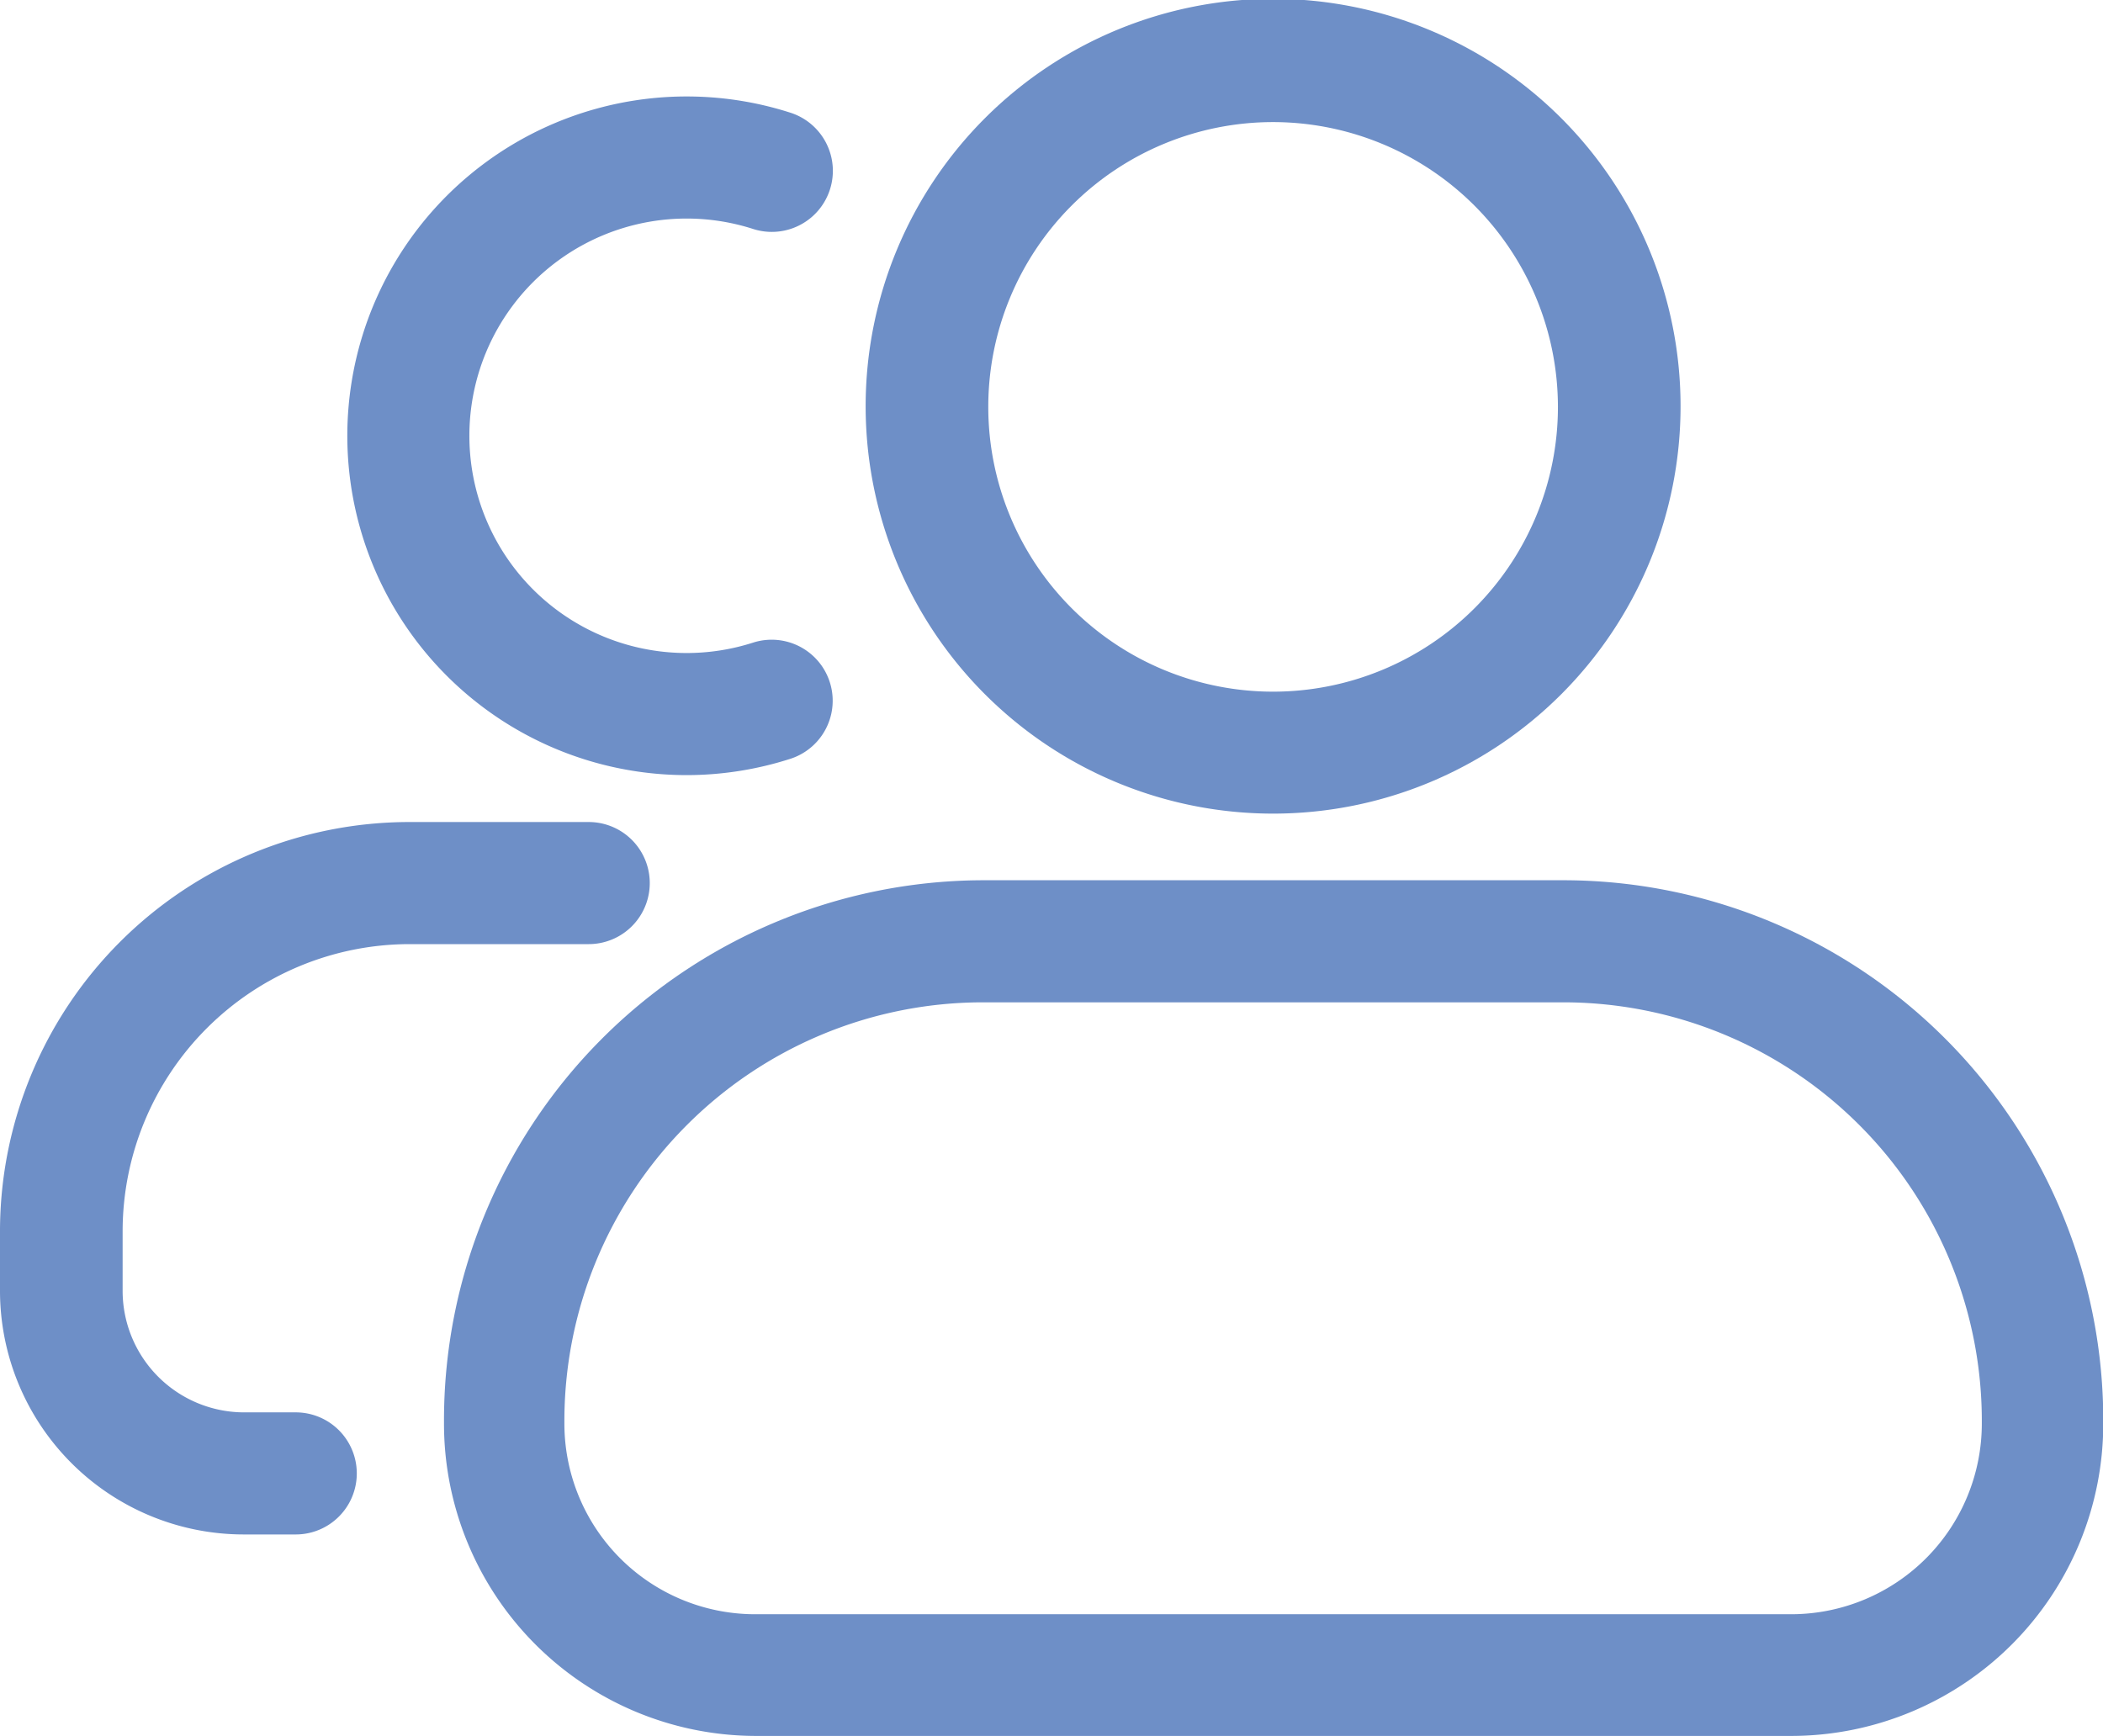 <svg xmlns="http://www.w3.org/2000/svg" width="16" height="13.209" viewBox="0 0 16 13.209">
  <g id="classic_Header_Switch_Profile" transform="translate(-17.067 -92.879)">
    <g id="Group_14572" data-name="Group 14572" transform="translate(20.441 92.879)">
      <path id="Path_60695" data-name="Path 60695" d="M110.022,266.093h-7.9a2.376,2.376,0,0,1-2.361-2.385,4.11,4.11,0,0,1,4.085-4.126H108.3a4.11,4.11,0,0,1,4.085,4.126,2.376,2.376,0,0,1-2.361,2.385Zm-6.18-5.582a3.185,3.185,0,0,0-3.165,3.2,1.451,1.451,0,0,0,1.442,1.456h7.9a1.451,1.451,0,0,0,1.442-1.456,3.185,3.185,0,0,0-3.165-3.2Z" transform="translate(-99.757 -252.884)" fill="#6E8FC7"/>
      <path id="Path_60696" data-name="Path 60696" d="M183.24,99.07a3.1,3.1,0,1,1,3.1-3.1A3.1,3.1,0,0,1,183.24,99.07Zm0-5.262a2.167,2.167,0,1,0,2.167,2.167A2.169,2.169,0,0,0,183.24,93.808Z" transform="translate(-176.928 -92.879)" fill="#6E8FC7"/>
    </g>
    <g id="Group_14574" data-name="Group 14574" transform="translate(17.067 93.613)">
      <g id="Group_14573" data-name="Group 14573" transform="translate(0 0)">
        <path id="Path_60697" data-name="Path 60697" d="M19.313,254.124H18.92a1.855,1.855,0,0,1-1.853-1.853v-.456a3.116,3.116,0,0,1,3.112-3.112h1.367a.464.464,0,1,1,0,.929H20.179A2.186,2.186,0,0,0,18,251.815v.456a.925.925,0,0,0,.924.924h.393a.464.464,0,0,1,0,.929Z" transform="translate(-17.067 -243.182)" fill="#6E8FC7"/>
        <path id="Path_60698" data-name="Path 60698" d="M84.35,116.026a2.582,2.582,0,1,1,.793-5.04.464.464,0,1,1-.286.884,1.653,1.653,0,1,0,0,3.148.464.464,0,1,1,.284.884,2.584,2.584,0,0,1-.792.124Z" transform="translate(-79.128 -110.862)" fill="#6E8FC7"/>
      </g>
    </g>
  </g>
</svg>
